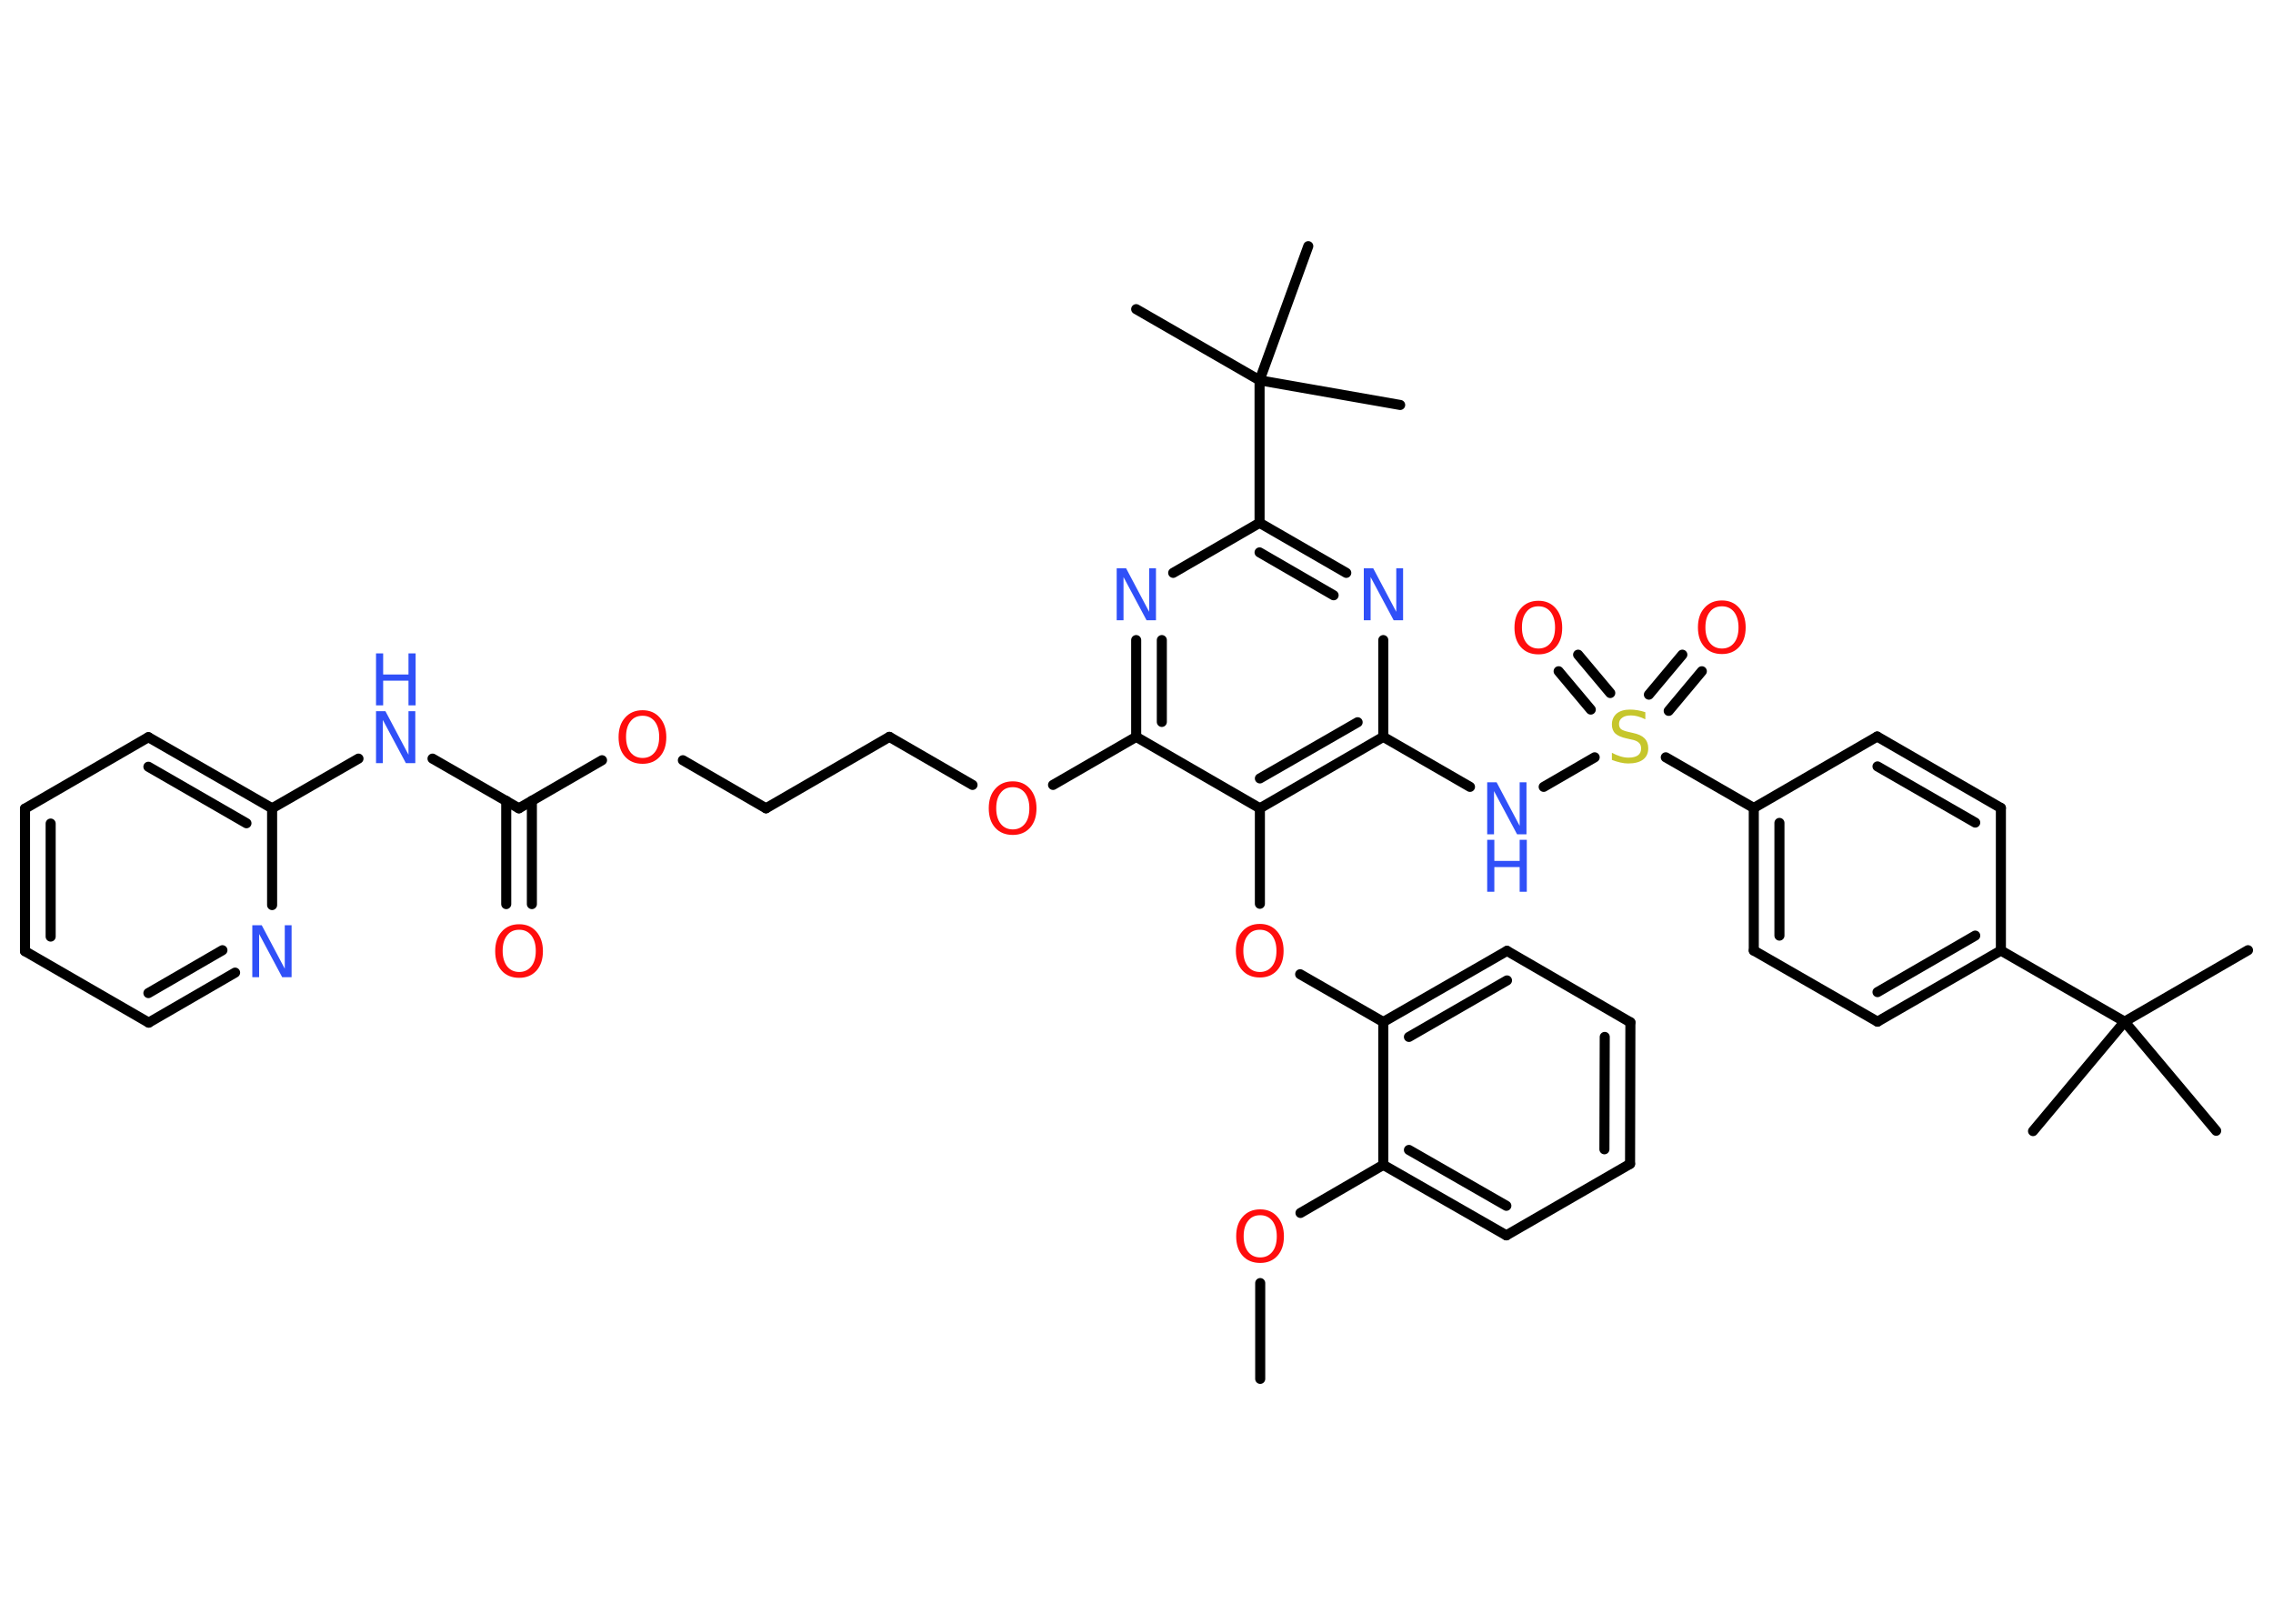 <?xml version='1.0' encoding='UTF-8'?>
<!DOCTYPE svg PUBLIC "-//W3C//DTD SVG 1.1//EN" "http://www.w3.org/Graphics/SVG/1.1/DTD/svg11.dtd">
<svg version='1.2' xmlns='http://www.w3.org/2000/svg' xmlns:xlink='http://www.w3.org/1999/xlink' width='70.0mm' height='50.0mm' viewBox='0 0 70.0 50.0'>
  <desc>Generated by the Chemistry Development Kit (http://github.com/cdk)</desc>
  <g stroke-linecap='round' stroke-linejoin='round' stroke='#000000' stroke-width='.31' fill='#FF0D0D'>
    <rect x='.0' y='.0' width='70.0' height='50.0' fill='#FFFFFF' stroke='none'/>
    <g id='mol1' class='mol'>
      <line id='mol1bnd1' class='bond' x1='38.81' y1='42.46' x2='38.81' y2='39.51'/>
      <line id='mol1bnd2' class='bond' x1='40.05' y1='37.35' x2='42.6' y2='35.87'/>
      <g id='mol1bnd3' class='bond'>
        <line x1='42.6' y1='35.87' x2='46.39' y2='38.04'/>
        <line x1='43.39' y1='35.41' x2='46.39' y2='37.13'/>
      </g>
      <line id='mol1bnd4' class='bond' x1='46.39' y1='38.04' x2='50.2' y2='35.84'/>
      <g id='mol1bnd5' class='bond'>
        <line x1='50.2' y1='35.84' x2='50.21' y2='31.48'/>
        <line x1='49.41' y1='35.39' x2='49.42' y2='31.93'/>
      </g>
      <line id='mol1bnd6' class='bond' x1='50.21' y1='31.48' x2='46.41' y2='29.28'/>
      <g id='mol1bnd7' class='bond'>
        <line x1='46.41' y1='29.28' x2='42.6' y2='31.47'/>
        <line x1='46.41' y1='30.19' x2='43.39' y2='31.93'/>
      </g>
      <line id='mol1bnd8' class='bond' x1='42.6' y1='35.87' x2='42.6' y2='31.47'/>
      <line id='mol1bnd9' class='bond' x1='42.6' y1='31.47' x2='40.04' y2='30.0'/>
      <line id='mol1bnd10' class='bond' x1='38.8' y1='27.83' x2='38.8' y2='24.89'/>
      <g id='mol1bnd11' class='bond'>
        <line x1='38.8' y1='24.89' x2='42.6' y2='22.69'/>
        <line x1='38.8' y1='23.97' x2='41.81' y2='22.24'/>
      </g>
      <line id='mol1bnd12' class='bond' x1='42.6' y1='22.69' x2='45.27' y2='24.23'/>
      <line id='mol1bnd13' class='bond' x1='47.54' y1='24.23' x2='49.11' y2='23.32'/>
      <g id='mol1bnd14' class='bond'>
        <line x1='48.99' y1='21.85' x2='48.0' y2='20.67'/>
        <line x1='49.59' y1='21.34' x2='48.6' y2='20.16'/>
      </g>
      <g id='mol1bnd15' class='bond'>
        <line x1='50.78' y1='21.39' x2='51.81' y2='20.16'/>
        <line x1='51.39' y1='21.89' x2='52.41' y2='20.67'/>
      </g>
      <line id='mol1bnd16' class='bond' x1='51.3' y1='23.32' x2='54.01' y2='24.88'/>
      <g id='mol1bnd17' class='bond'>
        <line x1='54.01' y1='24.88' x2='54.01' y2='29.27'/>
        <line x1='54.8' y1='25.34' x2='54.8' y2='28.81'/>
      </g>
      <line id='mol1bnd18' class='bond' x1='54.01' y1='29.27' x2='57.82' y2='31.46'/>
      <g id='mol1bnd19' class='bond'>
        <line x1='57.82' y1='31.46' x2='61.62' y2='29.27'/>
        <line x1='57.82' y1='30.55' x2='60.83' y2='28.81'/>
      </g>
      <line id='mol1bnd20' class='bond' x1='61.62' y1='29.27' x2='65.43' y2='31.46'/>
      <line id='mol1bnd21' class='bond' x1='65.43' y1='31.46' x2='69.23' y2='29.26'/>
      <line id='mol1bnd22' class='bond' x1='65.43' y1='31.46' x2='68.25' y2='34.82'/>
      <line id='mol1bnd23' class='bond' x1='65.43' y1='31.46' x2='62.61' y2='34.83'/>
      <line id='mol1bnd24' class='bond' x1='61.62' y1='29.27' x2='61.62' y2='24.88'/>
      <g id='mol1bnd25' class='bond'>
        <line x1='61.62' y1='24.88' x2='57.81' y2='22.68'/>
        <line x1='60.83' y1='25.33' x2='57.82' y2='23.6'/>
      </g>
      <line id='mol1bnd26' class='bond' x1='54.01' y1='24.88' x2='57.81' y2='22.68'/>
      <line id='mol1bnd27' class='bond' x1='42.6' y1='22.69' x2='42.6' y2='19.71'/>
      <g id='mol1bnd28' class='bond'>
        <line x1='41.46' y1='17.64' x2='38.79' y2='16.1'/>
        <line x1='41.07' y1='18.33' x2='38.79' y2='17.01'/>
      </g>
      <line id='mol1bnd29' class='bond' x1='38.79' y1='16.1' x2='38.79' y2='11.71'/>
      <line id='mol1bnd30' class='bond' x1='38.79' y1='11.71' x2='34.99' y2='9.52'/>
      <line id='mol1bnd31' class='bond' x1='38.79' y1='11.71' x2='40.29' y2='7.58'/>
      <line id='mol1bnd32' class='bond' x1='38.79' y1='11.71' x2='43.12' y2='12.47'/>
      <line id='mol1bnd33' class='bond' x1='38.79' y1='16.1' x2='36.13' y2='17.64'/>
      <g id='mol1bnd34' class='bond'>
        <line x1='34.99' y1='19.71' x2='34.99' y2='22.69'/>
        <line x1='35.78' y1='19.71' x2='35.78' y2='22.23'/>
      </g>
      <line id='mol1bnd35' class='bond' x1='38.8' y1='24.89' x2='34.99' y2='22.69'/>
      <line id='mol1bnd36' class='bond' x1='34.99' y1='22.69' x2='32.43' y2='24.17'/>
      <line id='mol1bnd37' class='bond' x1='29.95' y1='24.17' x2='27.39' y2='22.69'/>
      <line id='mol1bnd38' class='bond' x1='27.39' y1='22.69' x2='23.59' y2='24.89'/>
      <line id='mol1bnd39' class='bond' x1='23.59' y1='24.89' x2='21.03' y2='23.41'/>
      <line id='mol1bnd40' class='bond' x1='18.54' y1='23.41' x2='15.98' y2='24.89'/>
      <g id='mol1bnd41' class='bond'>
        <line x1='16.38' y1='24.66' x2='16.38' y2='27.84'/>
        <line x1='15.59' y1='24.66' x2='15.59' y2='27.84'/>
      </g>
      <line id='mol1bnd42' class='bond' x1='15.98' y1='24.89' x2='13.32' y2='23.36'/>
      <line id='mol1bnd43' class='bond' x1='11.04' y1='23.36' x2='8.38' y2='24.89'/>
      <g id='mol1bnd44' class='bond'>
        <line x1='8.38' y1='24.89' x2='4.57' y2='22.7'/>
        <line x1='7.59' y1='25.35' x2='4.57' y2='23.61'/>
      </g>
      <line id='mol1bnd45' class='bond' x1='4.57' y1='22.7' x2='.77' y2='24.9'/>
      <g id='mol1bnd46' class='bond'>
        <line x1='.77' y1='24.9' x2='.77' y2='29.29'/>
        <line x1='1.56' y1='25.36' x2='1.56' y2='28.84'/>
      </g>
      <line id='mol1bnd47' class='bond' x1='.77' y1='29.29' x2='4.58' y2='31.49'/>
      <g id='mol1bnd48' class='bond'>
        <line x1='4.58' y1='31.49' x2='7.24' y2='29.95'/>
        <line x1='4.57' y1='30.58' x2='6.85' y2='29.26'/>
      </g>
      <line id='mol1bnd49' class='bond' x1='8.38' y1='24.89' x2='8.38' y2='27.87'/>
      <path id='mol1atm2' class='atom' d='M38.81 37.42q-.24 .0 -.37 .17q-.14 .17 -.14 .48q.0 .3 .14 .48q.14 .17 .37 .17q.23 .0 .37 -.17q.14 -.17 .14 -.48q.0 -.3 -.14 -.48q-.14 -.17 -.37 -.17zM38.81 37.24q.33 .0 .53 .23q.2 .23 .2 .6q.0 .38 -.2 .6q-.2 .22 -.53 .22q-.34 .0 -.54 -.22q-.2 -.22 -.2 -.6q.0 -.38 .2 -.6q.2 -.23 .54 -.23z' stroke='none'/>
      <path id='mol1atm9' class='atom' d='M38.8 28.63q-.24 .0 -.37 .17q-.14 .17 -.14 .48q.0 .3 .14 .48q.14 .17 .37 .17q.23 .0 .37 -.17q.14 -.17 .14 -.48q.0 -.3 -.14 -.48q-.14 -.17 -.37 -.17zM38.8 28.45q.33 .0 .53 .23q.2 .23 .2 .6q.0 .38 -.2 .6q-.2 .22 -.53 .22q-.34 .0 -.54 -.22q-.2 -.22 -.2 -.6q.0 -.38 .2 -.6q.2 -.23 .54 -.23z' stroke='none'/>
      <g id='mol1atm12' class='atom'>
        <path d='M45.8 24.09h.29l.71 1.34v-1.34h.21v1.6h-.29l-.71 -1.33v1.33h-.21v-1.6z' stroke='none' fill='#3050F8'/>
        <path d='M45.8 25.86h.22v.65h.78v-.65h.22v1.6h-.22v-.76h-.78v.76h-.22v-1.6z' stroke='none' fill='#3050F8'/>
      </g>
      <path id='mol1atm13' class='atom' d='M50.67 21.94v.21q-.12 -.06 -.23 -.09q-.11 -.03 -.21 -.03q-.18 .0 -.27 .07q-.1 .07 -.1 .19q.0 .11 .06 .16q.06 .05 .24 .09l.13 .03q.24 .05 .35 .16q.12 .12 .12 .31q.0 .23 -.16 .35q-.16 .12 -.46 .12q-.11 .0 -.24 -.03q-.13 -.03 -.26 -.08v-.22q.13 .07 .26 .11q.13 .04 .25 .04q.19 .0 .29 -.07q.1 -.07 .1 -.21q.0 -.12 -.07 -.18q-.07 -.07 -.24 -.1l-.13 -.03q-.24 -.05 -.35 -.15q-.11 -.1 -.11 -.28q.0 -.21 .15 -.34q.15 -.12 .41 -.12q.11 .0 .23 .02q.12 .02 .24 .06z' stroke='none' fill='#C6C62C'/>
      <path id='mol1atm14' class='atom' d='M47.38 18.67q-.24 .0 -.37 .17q-.14 .17 -.14 .48q.0 .3 .14 .48q.14 .17 .37 .17q.23 .0 .37 -.17q.14 -.17 .14 -.48q.0 -.3 -.14 -.48q-.14 -.17 -.37 -.17zM47.38 18.5q.33 .0 .53 .23q.2 .23 .2 .6q.0 .38 -.2 .6q-.2 .22 -.53 .22q-.34 .0 -.54 -.22q-.2 -.22 -.2 -.6q.0 -.38 .2 -.6q.2 -.23 .54 -.23z' stroke='none'/>
      <path id='mol1atm15' class='atom' d='M53.03 18.67q-.24 .0 -.37 .17q-.14 .17 -.14 .48q.0 .3 .14 .48q.14 .17 .37 .17q.23 .0 .37 -.17q.14 -.17 .14 -.48q.0 -.3 -.14 -.48q-.14 -.17 -.37 -.17zM53.03 18.49q.33 .0 .53 .23q.2 .23 .2 .6q.0 .38 -.2 .6q-.2 .22 -.53 .22q-.34 .0 -.54 -.22q-.2 -.22 -.2 -.6q.0 -.38 .2 -.6q.2 -.23 .54 -.23z' stroke='none'/>
      <path id='mol1atm26' class='atom' d='M42.0 17.5h.29l.71 1.34v-1.34h.21v1.6h-.29l-.71 -1.33v1.33h-.21v-1.6z' stroke='none' fill='#3050F8'/>
      <path id='mol1atm32' class='atom' d='M34.39 17.5h.29l.71 1.34v-1.34h.21v1.6h-.29l-.71 -1.33v1.33h-.21v-1.6z' stroke='none' fill='#3050F8'/>
      <path id='mol1atm34' class='atom' d='M31.19 24.24q-.24 .0 -.37 .17q-.14 .17 -.14 .48q.0 .3 .14 .48q.14 .17 .37 .17q.23 .0 .37 -.17q.14 -.17 .14 -.48q.0 -.3 -.14 -.48q-.14 -.17 -.37 -.17zM31.19 24.06q.33 .0 .53 .23q.2 .23 .2 .6q.0 .38 -.2 .6q-.2 .22 -.53 .22q-.34 .0 -.54 -.22q-.2 -.22 -.2 -.6q.0 -.38 .2 -.6q.2 -.23 .54 -.23z' stroke='none'/>
      <path id='mol1atm37' class='atom' d='M19.79 22.04q-.24 .0 -.37 .17q-.14 .17 -.14 .48q.0 .3 .14 .48q.14 .17 .37 .17q.23 .0 .37 -.17q.14 -.17 .14 -.48q.0 -.3 -.14 -.48q-.14 -.17 -.37 -.17zM19.79 21.87q.33 .0 .53 .23q.2 .23 .2 .6q.0 .38 -.2 .6q-.2 .22 -.53 .22q-.34 .0 -.54 -.22q-.2 -.22 -.2 -.6q.0 -.38 .2 -.6q.2 -.23 .54 -.23z' stroke='none'/>
      <path id='mol1atm39' class='atom' d='M15.99 28.63q-.24 .0 -.37 .17q-.14 .17 -.14 .48q.0 .3 .14 .48q.14 .17 .37 .17q.23 .0 .37 -.17q.14 -.17 .14 -.48q.0 -.3 -.14 -.48q-.14 -.17 -.37 -.17zM15.99 28.46q.33 .0 .53 .23q.2 .23 .2 .6q.0 .38 -.2 .6q-.2 .22 -.53 .22q-.34 .0 -.54 -.22q-.2 -.22 -.2 -.6q.0 -.38 .2 -.6q.2 -.23 .54 -.23z' stroke='none'/>
      <g id='mol1atm40' class='atom'>
        <path d='M11.58 21.9h.29l.71 1.34v-1.34h.21v1.6h-.29l-.71 -1.33v1.33h-.21v-1.6z' stroke='none' fill='#3050F8'/>
        <path d='M11.58 20.12h.22v.65h.78v-.65h.22v1.6h-.22v-.76h-.78v.76h-.22v-1.6z' stroke='none' fill='#3050F8'/>
      </g>
      <path id='mol1atm46' class='atom' d='M7.77 28.49h.29l.71 1.34v-1.34h.21v1.6h-.29l-.71 -1.33v1.33h-.21v-1.6z' stroke='none' fill='#3050F8'/>
    </g>
  </g>
</svg>
